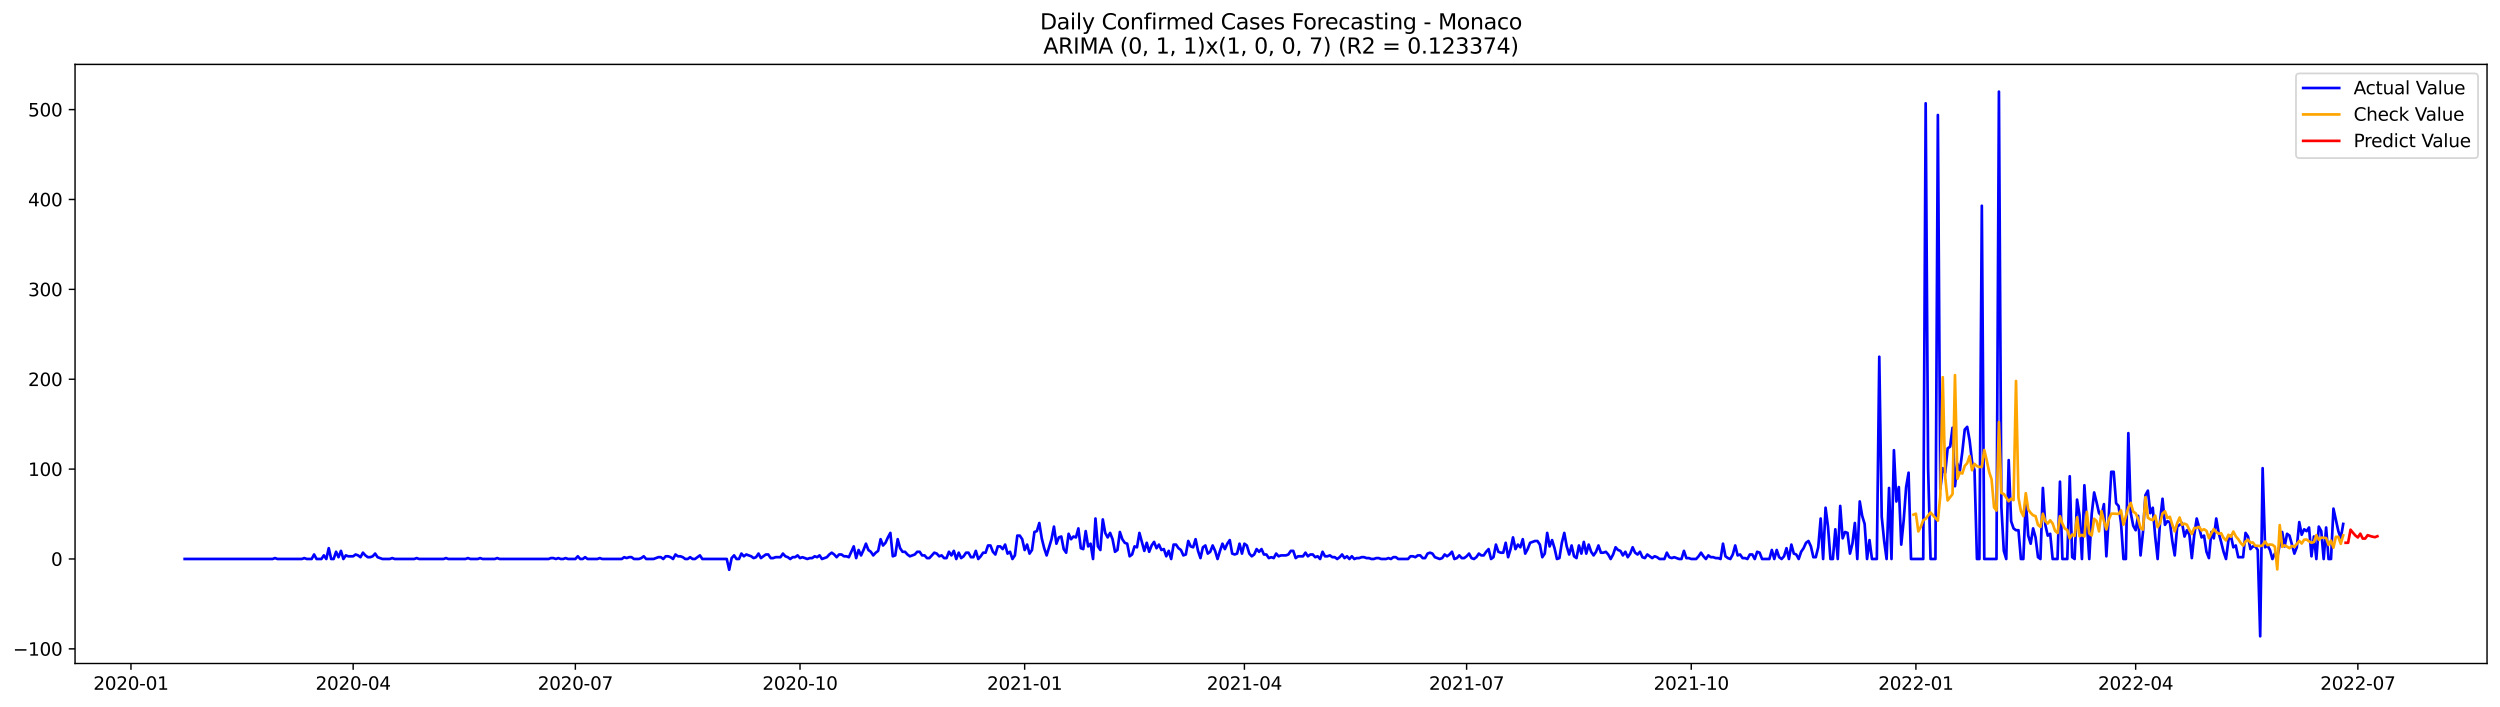 <?xml version="1.0" encoding="utf-8" standalone="no"?>
<!DOCTYPE svg PUBLIC "-//W3C//DTD SVG 1.1//EN"
  "http://www.w3.org/Graphics/SVG/1.1/DTD/svg11.dtd">
<svg xmlns:xlink="http://www.w3.org/1999/xlink" width="1388.067pt" height="392.274pt" viewBox="0 0 1388.067 392.274" xmlns="http://www.w3.org/2000/svg" version="1.1">
 <defs>
  <style type="text/css">*{stroke-linejoin: round; stroke-linecap: butt}</style>
 </defs>
 <g id="figure_1">
  <g id="patch_1">
   <path d="M 0 392.274 
L 1388.067 392.274 
L 1388.067 0 
L 0 0 
z
" style="fill: #ffffff"/>
  </g>
  <g id="axes_1">
   <g id="patch_2">
    <path d="M 41.667 368.396 
L 1380.867 368.396 
L 1380.867 35.755 
L 41.667 35.755 
z
" style="fill: #ffffff"/>
   </g>
   <g id="matplotlib.axis_1">
    <g id="xtick_1">
     <g id="line2d_1">
      <defs>
       <path id="m6a2b98e0d5" d="M 0 0 
L 0 3.5 
" style="stroke: #000000; stroke-width: 0.8"/>
      </defs>
      <g>
       <use xlink:href="#m6a2b98e0d5" x="72.714" y="368.396" style="stroke: #000000; stroke-width: 0.8"/>
      </g>
     </g>
     <g id="text_1">
      <!-- 2020-01 -->
      <g transform="translate(51.822 382.994)scale(0.1 -0.1)">
       <defs>
        <path id="DejaVuSans-32" d="M 1228 531 
L 3431 531 
L 3431 0 
L 469 0 
L 469 531 
Q 828 903 1448 1529 
Q 2069 2156 2228 2338 
Q 2531 2678 2651 2914 
Q 2772 3150 2772 3378 
Q 2772 3750 2511 3984 
Q 2250 4219 1831 4219 
Q 1534 4219 1204 4116 
Q 875 4013 500 3803 
L 500 4441 
Q 881 4594 1212 4672 
Q 1544 4750 1819 4750 
Q 2544 4750 2975 4387 
Q 3406 4025 3406 3419 
Q 3406 3131 3298 2873 
Q 3191 2616 2906 2266 
Q 2828 2175 2409 1742 
Q 1991 1309 1228 531 
z
" transform="scale(0.016)"/>
        <path id="DejaVuSans-30" d="M 2034 4250 
Q 1547 4250 1301 3770 
Q 1056 3291 1056 2328 
Q 1056 1369 1301 889 
Q 1547 409 2034 409 
Q 2525 409 2770 889 
Q 3016 1369 3016 2328 
Q 3016 3291 2770 3770 
Q 2525 4250 2034 4250 
z
M 2034 4750 
Q 2819 4750 3233 4129 
Q 3647 3509 3647 2328 
Q 3647 1150 3233 529 
Q 2819 -91 2034 -91 
Q 1250 -91 836 529 
Q 422 1150 422 2328 
Q 422 3509 836 4129 
Q 1250 4750 2034 4750 
z
" transform="scale(0.016)"/>
        <path id="DejaVuSans-2d" d="M 313 2009 
L 1997 2009 
L 1997 1497 
L 313 1497 
L 313 2009 
z
" transform="scale(0.016)"/>
        <path id="DejaVuSans-31" d="M 794 531 
L 1825 531 
L 1825 4091 
L 703 3866 
L 703 4441 
L 1819 4666 
L 2450 4666 
L 2450 531 
L 3481 531 
L 3481 0 
L 794 0 
L 794 531 
z
" transform="scale(0.016)"/>
       </defs>
       <use xlink:href="#DejaVuSans-32"/>
       <use xlink:href="#DejaVuSans-30" x="63.623"/>
       <use xlink:href="#DejaVuSans-32" x="127.246"/>
       <use xlink:href="#DejaVuSans-30" x="190.869"/>
       <use xlink:href="#DejaVuSans-2d" x="254.492"/>
       <use xlink:href="#DejaVuSans-30" x="290.576"/>
       <use xlink:href="#DejaVuSans-31" x="354.199"/>
      </g>
     </g>
    </g>
    <g id="xtick_2">
     <g id="line2d_2">
      <g>
       <use xlink:href="#m6a2b98e0d5" x="196.086" y="368.396" style="stroke: #000000; stroke-width: 0.8"/>
      </g>
     </g>
     <g id="text_2">
      <!-- 2020-04 -->
      <g transform="translate(175.195 382.994)scale(0.1 -0.1)">
       <defs>
        <path id="DejaVuSans-34" d="M 2419 4116 
L 825 1625 
L 2419 1625 
L 2419 4116 
z
M 2253 4666 
L 3047 4666 
L 3047 1625 
L 3713 1625 
L 3713 1100 
L 3047 1100 
L 3047 0 
L 2419 0 
L 2419 1100 
L 313 1100 
L 313 1709 
L 2253 4666 
z
" transform="scale(0.016)"/>
       </defs>
       <use xlink:href="#DejaVuSans-32"/>
       <use xlink:href="#DejaVuSans-30" x="63.623"/>
       <use xlink:href="#DejaVuSans-32" x="127.246"/>
       <use xlink:href="#DejaVuSans-30" x="190.869"/>
       <use xlink:href="#DejaVuSans-2d" x="254.492"/>
       <use xlink:href="#DejaVuSans-30" x="290.576"/>
       <use xlink:href="#DejaVuSans-34" x="354.199"/>
      </g>
     </g>
    </g>
    <g id="xtick_3">
     <g id="line2d_3">
      <g>
       <use xlink:href="#m6a2b98e0d5" x="319.458" y="368.396" style="stroke: #000000; stroke-width: 0.8"/>
      </g>
     </g>
     <g id="text_3">
      <!-- 2020-07 -->
      <g transform="translate(298.567 382.994)scale(0.1 -0.1)">
       <defs>
        <path id="DejaVuSans-37" d="M 525 4666 
L 3525 4666 
L 3525 4397 
L 1831 0 
L 1172 0 
L 2766 4134 
L 525 4134 
L 525 4666 
z
" transform="scale(0.016)"/>
       </defs>
       <use xlink:href="#DejaVuSans-32"/>
       <use xlink:href="#DejaVuSans-30" x="63.623"/>
       <use xlink:href="#DejaVuSans-32" x="127.246"/>
       <use xlink:href="#DejaVuSans-30" x="190.869"/>
       <use xlink:href="#DejaVuSans-2d" x="254.492"/>
       <use xlink:href="#DejaVuSans-30" x="290.576"/>
       <use xlink:href="#DejaVuSans-37" x="354.199"/>
      </g>
     </g>
    </g>
    <g id="xtick_4">
     <g id="line2d_4">
      <g>
       <use xlink:href="#m6a2b98e0d5" x="444.186" y="368.396" style="stroke: #000000; stroke-width: 0.8"/>
      </g>
     </g>
     <g id="text_4">
      <!-- 2020-10 -->
      <g transform="translate(423.295 382.994)scale(0.1 -0.1)">
       <use xlink:href="#DejaVuSans-32"/>
       <use xlink:href="#DejaVuSans-30" x="63.623"/>
       <use xlink:href="#DejaVuSans-32" x="127.246"/>
       <use xlink:href="#DejaVuSans-30" x="190.869"/>
       <use xlink:href="#DejaVuSans-2d" x="254.492"/>
       <use xlink:href="#DejaVuSans-31" x="290.576"/>
       <use xlink:href="#DejaVuSans-30" x="354.199"/>
      </g>
     </g>
    </g>
    <g id="xtick_5">
     <g id="line2d_5">
      <g>
       <use xlink:href="#m6a2b98e0d5" x="568.914" y="368.396" style="stroke: #000000; stroke-width: 0.8"/>
      </g>
     </g>
     <g id="text_5">
      <!-- 2021-01 -->
      <g transform="translate(548.023 382.994)scale(0.1 -0.1)">
       <use xlink:href="#DejaVuSans-32"/>
       <use xlink:href="#DejaVuSans-30" x="63.623"/>
       <use xlink:href="#DejaVuSans-32" x="127.246"/>
       <use xlink:href="#DejaVuSans-31" x="190.869"/>
       <use xlink:href="#DejaVuSans-2d" x="254.492"/>
       <use xlink:href="#DejaVuSans-30" x="290.576"/>
       <use xlink:href="#DejaVuSans-31" x="354.199"/>
      </g>
     </g>
    </g>
    <g id="xtick_6">
     <g id="line2d_6">
      <g>
       <use xlink:href="#m6a2b98e0d5" x="690.931" y="368.396" style="stroke: #000000; stroke-width: 0.8"/>
      </g>
     </g>
     <g id="text_6">
      <!-- 2021-04 -->
      <g transform="translate(670.04 382.994)scale(0.1 -0.1)">
       <use xlink:href="#DejaVuSans-32"/>
       <use xlink:href="#DejaVuSans-30" x="63.623"/>
       <use xlink:href="#DejaVuSans-32" x="127.246"/>
       <use xlink:href="#DejaVuSans-31" x="190.869"/>
       <use xlink:href="#DejaVuSans-2d" x="254.492"/>
       <use xlink:href="#DejaVuSans-30" x="290.576"/>
       <use xlink:href="#DejaVuSans-34" x="354.199"/>
      </g>
     </g>
    </g>
    <g id="xtick_7">
     <g id="line2d_7">
      <g>
       <use xlink:href="#m6a2b98e0d5" x="814.303" y="368.396" style="stroke: #000000; stroke-width: 0.8"/>
      </g>
     </g>
     <g id="text_7">
      <!-- 2021-07 -->
      <g transform="translate(793.412 382.994)scale(0.1 -0.1)">
       <use xlink:href="#DejaVuSans-32"/>
       <use xlink:href="#DejaVuSans-30" x="63.623"/>
       <use xlink:href="#DejaVuSans-32" x="127.246"/>
       <use xlink:href="#DejaVuSans-31" x="190.869"/>
       <use xlink:href="#DejaVuSans-2d" x="254.492"/>
       <use xlink:href="#DejaVuSans-30" x="290.576"/>
       <use xlink:href="#DejaVuSans-37" x="354.199"/>
      </g>
     </g>
    </g>
    <g id="xtick_8">
     <g id="line2d_8">
      <g>
       <use xlink:href="#m6a2b98e0d5" x="939.032" y="368.396" style="stroke: #000000; stroke-width: 0.8"/>
      </g>
     </g>
     <g id="text_8">
      <!-- 2021-10 -->
      <g transform="translate(918.14 382.994)scale(0.1 -0.1)">
       <use xlink:href="#DejaVuSans-32"/>
       <use xlink:href="#DejaVuSans-30" x="63.623"/>
       <use xlink:href="#DejaVuSans-32" x="127.246"/>
       <use xlink:href="#DejaVuSans-31" x="190.869"/>
       <use xlink:href="#DejaVuSans-2d" x="254.492"/>
       <use xlink:href="#DejaVuSans-31" x="290.576"/>
       <use xlink:href="#DejaVuSans-30" x="354.199"/>
      </g>
     </g>
    </g>
    <g id="xtick_9">
     <g id="line2d_9">
      <g>
       <use xlink:href="#m6a2b98e0d5" x="1063.76" y="368.396" style="stroke: #000000; stroke-width: 0.8"/>
      </g>
     </g>
     <g id="text_9">
      <!-- 2022-01 -->
      <g transform="translate(1042.868 382.994)scale(0.1 -0.1)">
       <use xlink:href="#DejaVuSans-32"/>
       <use xlink:href="#DejaVuSans-30" x="63.623"/>
       <use xlink:href="#DejaVuSans-32" x="127.246"/>
       <use xlink:href="#DejaVuSans-32" x="190.869"/>
       <use xlink:href="#DejaVuSans-2d" x="254.492"/>
       <use xlink:href="#DejaVuSans-30" x="290.576"/>
       <use xlink:href="#DejaVuSans-31" x="354.199"/>
      </g>
     </g>
    </g>
    <g id="xtick_10">
     <g id="line2d_10">
      <g>
       <use xlink:href="#m6a2b98e0d5" x="1185.776" y="368.396" style="stroke: #000000; stroke-width: 0.8"/>
      </g>
     </g>
     <g id="text_10">
      <!-- 2022-04 -->
      <g transform="translate(1164.885 382.994)scale(0.1 -0.1)">
       <use xlink:href="#DejaVuSans-32"/>
       <use xlink:href="#DejaVuSans-30" x="63.623"/>
       <use xlink:href="#DejaVuSans-32" x="127.246"/>
       <use xlink:href="#DejaVuSans-32" x="190.869"/>
       <use xlink:href="#DejaVuSans-2d" x="254.492"/>
       <use xlink:href="#DejaVuSans-30" x="290.576"/>
       <use xlink:href="#DejaVuSans-34" x="354.199"/>
      </g>
     </g>
    </g>
    <g id="xtick_11">
     <g id="line2d_11">
      <g>
       <use xlink:href="#m6a2b98e0d5" x="1309.149" y="368.396" style="stroke: #000000; stroke-width: 0.8"/>
      </g>
     </g>
     <g id="text_11">
      <!-- 2022-07 -->
      <g transform="translate(1288.257 382.994)scale(0.1 -0.1)">
       <use xlink:href="#DejaVuSans-32"/>
       <use xlink:href="#DejaVuSans-30" x="63.623"/>
       <use xlink:href="#DejaVuSans-32" x="127.246"/>
       <use xlink:href="#DejaVuSans-32" x="190.869"/>
       <use xlink:href="#DejaVuSans-2d" x="254.492"/>
       <use xlink:href="#DejaVuSans-30" x="290.576"/>
       <use xlink:href="#DejaVuSans-37" x="354.199"/>
      </g>
     </g>
    </g>
   </g>
   <g id="matplotlib.axis_2">
    <g id="ytick_1">
     <g id="line2d_12">
      <defs>
       <path id="mcd2d1f6ea9" d="M 0 0 
L -3.5 0 
" style="stroke: #000000; stroke-width: 0.8"/>
      </defs>
      <g>
       <use xlink:href="#mcd2d1f6ea9" x="41.667" y="360.262" style="stroke: #000000; stroke-width: 0.8"/>
      </g>
     </g>
     <g id="text_12">
      <!-- −100 -->
      <g transform="translate(7.2 364.061)scale(0.1 -0.1)">
       <defs>
        <path id="DejaVuSans-2212" d="M 678 2272 
L 4684 2272 
L 4684 1741 
L 678 1741 
L 678 2272 
z
" transform="scale(0.016)"/>
       </defs>
       <use xlink:href="#DejaVuSans-2212"/>
       <use xlink:href="#DejaVuSans-31" x="83.789"/>
       <use xlink:href="#DejaVuSans-30" x="147.412"/>
       <use xlink:href="#DejaVuSans-30" x="211.035"/>
      </g>
     </g>
    </g>
    <g id="ytick_2">
     <g id="line2d_13">
      <g>
       <use xlink:href="#mcd2d1f6ea9" x="41.667" y="310.361" style="stroke: #000000; stroke-width: 0.8"/>
      </g>
     </g>
     <g id="text_13">
      <!-- 0 -->
      <g transform="translate(28.305 314.16)scale(0.1 -0.1)">
       <use xlink:href="#DejaVuSans-30"/>
      </g>
     </g>
    </g>
    <g id="ytick_3">
     <g id="line2d_14">
      <g>
       <use xlink:href="#mcd2d1f6ea9" x="41.667" y="260.46" style="stroke: #000000; stroke-width: 0.8"/>
      </g>
     </g>
     <g id="text_14">
      <!-- 100 -->
      <g transform="translate(15.58 264.259)scale(0.1 -0.1)">
       <use xlink:href="#DejaVuSans-31"/>
       <use xlink:href="#DejaVuSans-30" x="63.623"/>
       <use xlink:href="#DejaVuSans-30" x="127.246"/>
      </g>
     </g>
    </g>
    <g id="ytick_4">
     <g id="line2d_15">
      <g>
       <use xlink:href="#mcd2d1f6ea9" x="41.667" y="210.559" style="stroke: #000000; stroke-width: 0.8"/>
      </g>
     </g>
     <g id="text_15">
      <!-- 200 -->
      <g transform="translate(15.58 214.358)scale(0.1 -0.1)">
       <use xlink:href="#DejaVuSans-32"/>
       <use xlink:href="#DejaVuSans-30" x="63.623"/>
       <use xlink:href="#DejaVuSans-30" x="127.246"/>
      </g>
     </g>
    </g>
    <g id="ytick_5">
     <g id="line2d_16">
      <g>
       <use xlink:href="#mcd2d1f6ea9" x="41.667" y="160.658" style="stroke: #000000; stroke-width: 0.8"/>
      </g>
     </g>
     <g id="text_16">
      <!-- 300 -->
      <g transform="translate(15.58 164.457)scale(0.1 -0.1)">
       <defs>
        <path id="DejaVuSans-33" d="M 2597 2516 
Q 3050 2419 3304 2112 
Q 3559 1806 3559 1356 
Q 3559 666 3084 287 
Q 2609 -91 1734 -91 
Q 1441 -91 1130 -33 
Q 819 25 488 141 
L 488 750 
Q 750 597 1062 519 
Q 1375 441 1716 441 
Q 2309 441 2620 675 
Q 2931 909 2931 1356 
Q 2931 1769 2642 2001 
Q 2353 2234 1838 2234 
L 1294 2234 
L 1294 2753 
L 1863 2753 
Q 2328 2753 2575 2939 
Q 2822 3125 2822 3475 
Q 2822 3834 2567 4026 
Q 2313 4219 1838 4219 
Q 1578 4219 1281 4162 
Q 984 4106 628 3988 
L 628 4550 
Q 988 4650 1302 4700 
Q 1616 4750 1894 4750 
Q 2613 4750 3031 4423 
Q 3450 4097 3450 3541 
Q 3450 3153 3228 2886 
Q 3006 2619 2597 2516 
z
" transform="scale(0.016)"/>
       </defs>
       <use xlink:href="#DejaVuSans-33"/>
       <use xlink:href="#DejaVuSans-30" x="63.623"/>
       <use xlink:href="#DejaVuSans-30" x="127.246"/>
      </g>
     </g>
    </g>
    <g id="ytick_6">
     <g id="line2d_17">
      <g>
       <use xlink:href="#mcd2d1f6ea9" x="41.667" y="110.757" style="stroke: #000000; stroke-width: 0.8"/>
      </g>
     </g>
     <g id="text_17">
      <!-- 400 -->
      <g transform="translate(15.58 114.556)scale(0.1 -0.1)">
       <use xlink:href="#DejaVuSans-34"/>
       <use xlink:href="#DejaVuSans-30" x="63.623"/>
       <use xlink:href="#DejaVuSans-30" x="127.246"/>
      </g>
     </g>
    </g>
    <g id="ytick_7">
     <g id="line2d_18">
      <g>
       <use xlink:href="#mcd2d1f6ea9" x="41.667" y="60.856" style="stroke: #000000; stroke-width: 0.8"/>
      </g>
     </g>
     <g id="text_18">
      <!-- 500 -->
      <g transform="translate(15.58 64.655)scale(0.1 -0.1)">
       <defs>
        <path id="DejaVuSans-35" d="M 691 4666 
L 3169 4666 
L 3169 4134 
L 1269 4134 
L 1269 2991 
Q 1406 3038 1543 3061 
Q 1681 3084 1819 3084 
Q 2600 3084 3056 2656 
Q 3513 2228 3513 1497 
Q 3513 744 3044 326 
Q 2575 -91 1722 -91 
Q 1428 -91 1123 -41 
Q 819 9 494 109 
L 494 744 
Q 775 591 1075 516 
Q 1375 441 1709 441 
Q 2250 441 2565 725 
Q 2881 1009 2881 1497 
Q 2881 1984 2565 2268 
Q 2250 2553 1709 2553 
Q 1456 2553 1204 2497 
Q 953 2441 691 2322 
L 691 4666 
z
" transform="scale(0.016)"/>
       </defs>
       <use xlink:href="#DejaVuSans-35"/>
       <use xlink:href="#DejaVuSans-30" x="63.623"/>
       <use xlink:href="#DejaVuSans-30" x="127.246"/>
      </g>
     </g>
    </g>
   </g>
   <g id="line2d_19">
    <path d="M 102.54 310.361 
L 151.347 310.361 
L 152.702 309.862 
L 154.058 310.361 
L 167.615 310.361 
L 168.971 309.862 
L 170.327 310.361 
L 173.038 310.361 
L 174.394 307.866 
L 175.75 310.361 
L 178.461 310.361 
L 179.817 308.365 
L 181.173 310.361 
L 182.529 304.373 
L 183.884 310.361 
L 185.24 310.361 
L 186.596 306.369 
L 187.952 309.363 
L 189.307 305.87 
L 190.663 310.361 
L 192.019 308.365 
L 193.374 308.864 
L 196.086 308.864 
L 197.442 307.866 
L 198.797 308.365 
L 200.153 309.363 
L 201.509 306.868 
L 202.865 308.365 
L 204.22 309.363 
L 205.576 309.363 
L 206.932 308.864 
L 208.288 307.367 
L 209.643 309.363 
L 212.355 310.361 
L 216.422 310.361 
L 217.778 309.862 
L 219.134 310.361 
L 229.979 310.361 
L 231.335 309.862 
L 232.691 310.361 
L 246.248 310.361 
L 247.604 309.862 
L 248.96 310.361 
L 258.45 310.361 
L 259.806 309.862 
L 261.161 310.361 
L 265.229 310.361 
L 266.584 309.862 
L 267.94 310.361 
L 274.719 310.361 
L 276.075 309.862 
L 277.43 310.361 
L 304.545 310.361 
L 305.901 309.862 
L 307.257 309.862 
L 308.612 310.361 
L 309.968 309.862 
L 311.324 310.361 
L 312.68 310.361 
L 314.035 309.862 
L 315.391 310.361 
L 319.458 310.361 
L 320.814 308.864 
L 322.17 310.361 
L 323.526 310.361 
L 324.881 309.363 
L 326.237 310.361 
L 331.66 310.361 
L 333.016 309.862 
L 334.371 310.361 
L 345.217 310.361 
L 346.573 309.363 
L 347.929 309.862 
L 349.285 309.363 
L 350.64 309.363 
L 351.996 310.361 
L 354.708 310.361 
L 356.063 309.862 
L 357.419 308.864 
L 358.775 310.361 
L 362.842 310.361 
L 365.553 309.363 
L 366.909 309.363 
L 368.265 310.361 
L 369.621 308.864 
L 370.976 308.864 
L 372.332 309.363 
L 373.688 310.361 
L 375.044 307.866 
L 376.399 308.864 
L 377.755 308.864 
L 379.111 309.363 
L 380.467 310.361 
L 381.822 310.361 
L 383.178 309.363 
L 384.534 310.361 
L 385.89 310.361 
L 388.601 308.365 
L 389.957 310.361 
L 403.514 310.361 
L 404.87 316.349 
L 406.226 309.862 
L 407.581 308.365 
L 408.937 310.361 
L 410.293 310.361 
L 411.649 307.367 
L 413.004 308.864 
L 414.36 307.866 
L 417.072 308.864 
L 418.427 309.862 
L 419.783 309.363 
L 421.139 307.367 
L 422.495 309.862 
L 425.206 307.866 
L 426.562 307.866 
L 427.918 309.862 
L 429.273 309.862 
L 430.629 309.363 
L 433.34 309.363 
L 434.696 307.367 
L 436.052 308.864 
L 437.408 309.363 
L 438.763 310.361 
L 440.119 309.363 
L 441.475 309.363 
L 442.831 308.365 
L 444.186 309.862 
L 445.542 309.363 
L 448.254 310.361 
L 449.609 309.862 
L 450.965 309.862 
L 452.321 308.864 
L 453.677 309.363 
L 455.032 308.365 
L 456.388 310.361 
L 459.1 309.363 
L 460.455 307.866 
L 461.811 306.868 
L 463.167 307.866 
L 464.523 309.363 
L 465.878 307.866 
L 467.234 307.866 
L 468.59 308.864 
L 469.945 308.864 
L 471.301 309.363 
L 474.013 303.375 
L 475.368 309.862 
L 476.724 305.371 
L 478.08 308.365 
L 479.436 305.371 
L 480.791 301.877 
L 482.147 305.371 
L 483.503 306.369 
L 484.859 308.365 
L 486.214 306.868 
L 487.57 305.87 
L 488.926 299.382 
L 490.282 302.875 
L 491.637 301.378 
L 492.993 298.384 
L 494.349 295.889 
L 495.705 308.864 
L 497.06 308.365 
L 498.416 299.382 
L 499.772 304.373 
L 501.127 306.369 
L 502.483 306.369 
L 503.839 307.866 
L 505.195 308.864 
L 507.906 307.866 
L 509.262 306.369 
L 510.618 306.369 
L 511.973 308.365 
L 513.329 308.365 
L 514.685 309.862 
L 516.041 309.862 
L 518.752 306.868 
L 520.108 307.367 
L 521.464 308.864 
L 522.819 308.365 
L 524.175 309.862 
L 525.531 309.862 
L 526.887 306.369 
L 528.242 308.365 
L 529.598 305.87 
L 530.954 310.361 
L 532.31 306.868 
L 533.665 309.862 
L 535.021 308.864 
L 536.377 306.868 
L 537.732 306.868 
L 539.088 309.363 
L 540.444 309.363 
L 541.8 305.87 
L 543.155 310.361 
L 544.511 308.864 
L 545.867 306.868 
L 547.223 306.868 
L 548.578 302.875 
L 549.934 302.875 
L 551.29 306.369 
L 552.646 307.866 
L 554.001 303.375 
L 555.357 303.375 
L 556.713 304.872 
L 558.069 302.376 
L 559.424 307.367 
L 560.78 306.369 
L 562.136 310.361 
L 563.492 308.365 
L 564.847 297.386 
L 566.203 297.386 
L 567.559 299.382 
L 568.914 305.371 
L 570.27 302.376 
L 571.626 307.367 
L 572.982 305.371 
L 574.337 295.39 
L 575.693 294.891 
L 577.049 290.4 
L 578.405 298.883 
L 579.76 304.373 
L 581.116 308.365 
L 583.828 299.382 
L 585.183 292.396 
L 586.539 301.877 
L 587.895 298.384 
L 589.251 297.885 
L 590.606 304.872 
L 591.962 306.868 
L 593.318 296.388 
L 594.674 299.382 
L 596.029 297.885 
L 597.385 298.384 
L 598.741 293.394 
L 600.097 304.373 
L 601.452 304.872 
L 602.808 294.891 
L 604.164 303.375 
L 605.519 301.877 
L 606.875 310.361 
L 608.231 287.905 
L 609.587 303.375 
L 610.942 305.371 
L 612.298 288.404 
L 613.654 295.889 
L 615.01 298.384 
L 616.365 295.889 
L 617.721 299.382 
L 619.077 306.369 
L 620.433 305.371 
L 621.788 295.39 
L 623.144 299.382 
L 624.5 301.378 
L 625.856 301.877 
L 627.211 308.864 
L 628.567 307.866 
L 629.923 303.375 
L 631.279 303.874 
L 632.634 295.889 
L 635.346 305.87 
L 636.701 301.378 
L 638.057 306.369 
L 639.413 302.875 
L 640.769 300.879 
L 642.124 304.373 
L 643.48 302.376 
L 644.836 305.371 
L 646.192 304.872 
L 647.547 308.864 
L 648.903 305.87 
L 650.259 310.361 
L 651.615 302.376 
L 652.97 302.376 
L 654.326 304.373 
L 655.682 305.371 
L 657.038 308.365 
L 658.393 307.866 
L 659.749 300.38 
L 661.105 303.375 
L 662.461 303.874 
L 663.816 299.382 
L 665.172 305.87 
L 666.528 309.862 
L 667.884 303.874 
L 669.239 302.875 
L 670.595 307.367 
L 671.951 306.369 
L 673.306 302.875 
L 674.662 305.87 
L 676.018 310.361 
L 677.374 305.87 
L 678.729 301.877 
L 680.085 304.872 
L 681.441 301.877 
L 682.797 299.881 
L 684.152 307.367 
L 685.508 307.866 
L 686.864 307.367 
L 688.22 301.877 
L 689.575 307.367 
L 690.931 301.877 
L 692.287 302.875 
L 693.643 307.367 
L 694.998 308.864 
L 696.354 307.866 
L 697.71 304.872 
L 699.066 306.369 
L 700.421 304.872 
L 701.777 307.866 
L 703.133 307.866 
L 704.488 309.862 
L 705.844 309.363 
L 707.2 309.862 
L 708.556 307.367 
L 709.911 308.864 
L 711.267 308.365 
L 713.979 308.365 
L 715.334 307.866 
L 716.69 305.87 
L 718.046 305.87 
L 719.402 309.862 
L 720.757 308.864 
L 723.469 308.864 
L 724.825 306.868 
L 726.18 308.864 
L 727.536 307.866 
L 728.892 307.866 
L 730.248 309.363 
L 731.603 308.864 
L 732.959 310.361 
L 734.315 306.369 
L 735.671 308.864 
L 737.026 308.864 
L 738.382 308.365 
L 739.738 309.363 
L 741.093 309.363 
L 742.449 310.361 
L 743.805 309.363 
L 745.161 307.866 
L 746.516 309.862 
L 747.872 308.864 
L 749.228 310.361 
L 750.584 308.864 
L 751.939 310.361 
L 753.295 309.862 
L 754.651 309.862 
L 756.007 309.363 
L 757.362 309.363 
L 758.718 309.862 
L 760.074 309.862 
L 761.43 310.361 
L 762.785 310.361 
L 764.141 309.862 
L 765.497 309.862 
L 766.853 310.361 
L 769.564 310.361 
L 770.92 309.862 
L 772.275 310.361 
L 773.631 309.363 
L 774.987 309.363 
L 776.343 310.361 
L 781.766 310.361 
L 783.121 308.864 
L 784.477 308.864 
L 785.833 309.363 
L 787.189 308.365 
L 788.544 308.365 
L 789.9 309.862 
L 791.256 309.862 
L 792.612 307.367 
L 793.967 306.868 
L 795.323 307.367 
L 796.679 309.363 
L 799.39 310.361 
L 800.746 309.862 
L 802.102 307.866 
L 803.458 308.864 
L 804.813 307.866 
L 806.169 306.369 
L 807.525 310.361 
L 808.88 309.862 
L 810.236 308.365 
L 811.592 309.862 
L 812.948 309.862 
L 814.303 308.864 
L 815.659 307.367 
L 817.015 309.862 
L 818.371 310.361 
L 819.726 309.363 
L 821.082 307.367 
L 822.438 308.365 
L 823.794 308.365 
L 825.149 306.369 
L 826.505 304.872 
L 827.861 310.361 
L 829.217 309.363 
L 830.572 302.376 
L 831.928 306.369 
L 833.284 306.868 
L 834.64 306.868 
L 835.995 301.378 
L 837.351 309.363 
L 838.707 304.872 
L 840.062 298.384 
L 841.418 304.872 
L 842.774 302.376 
L 844.13 303.874 
L 845.485 299.382 
L 846.841 307.367 
L 848.197 304.872 
L 849.553 301.378 
L 852.264 300.38 
L 853.62 300.38 
L 854.976 302.376 
L 856.331 309.363 
L 857.687 307.367 
L 859.043 295.889 
L 860.399 303.375 
L 861.754 299.881 
L 863.11 304.373 
L 864.466 310.361 
L 865.822 309.862 
L 867.177 301.378 
L 868.533 295.889 
L 869.889 303.375 
L 871.245 307.866 
L 872.6 302.875 
L 873.956 308.864 
L 875.312 309.862 
L 876.667 302.875 
L 878.023 307.367 
L 879.379 300.879 
L 880.735 307.367 
L 882.09 302.376 
L 883.446 306.369 
L 884.802 308.365 
L 886.158 306.369 
L 887.513 302.875 
L 888.869 306.868 
L 890.225 306.868 
L 891.581 306.369 
L 892.936 307.866 
L 894.292 310.361 
L 895.648 307.866 
L 897.004 303.874 
L 898.359 305.371 
L 899.715 305.87 
L 901.071 308.365 
L 902.427 306.369 
L 903.782 309.363 
L 905.138 307.367 
L 906.494 303.874 
L 907.849 306.868 
L 909.205 307.866 
L 910.561 306.369 
L 911.917 309.363 
L 913.272 309.862 
L 914.628 307.866 
L 917.34 309.862 
L 918.695 308.864 
L 920.051 309.363 
L 921.407 310.361 
L 924.118 310.361 
L 925.474 306.868 
L 926.83 309.363 
L 928.186 309.862 
L 929.541 309.363 
L 932.253 310.361 
L 933.609 310.361 
L 934.964 305.87 
L 936.32 309.862 
L 937.676 309.862 
L 939.032 310.361 
L 941.743 310.361 
L 943.099 308.864 
L 944.454 306.868 
L 945.81 308.864 
L 947.166 310.361 
L 948.522 308.365 
L 949.877 309.363 
L 951.233 309.363 
L 952.589 309.862 
L 953.945 309.862 
L 955.3 310.361 
L 956.656 301.877 
L 958.012 308.864 
L 959.368 309.862 
L 960.723 310.361 
L 962.079 307.866 
L 963.435 302.875 
L 964.791 308.365 
L 966.146 307.866 
L 967.502 309.862 
L 968.858 309.862 
L 970.214 310.361 
L 971.569 307.866 
L 972.925 307.866 
L 974.281 310.361 
L 975.636 306.369 
L 976.992 306.868 
L 978.348 310.361 
L 982.415 310.361 
L 983.771 305.371 
L 985.127 310.361 
L 986.482 305.371 
L 987.838 309.363 
L 989.194 310.361 
L 990.55 308.864 
L 991.905 304.373 
L 993.261 310.361 
L 994.617 302.376 
L 995.973 307.367 
L 997.328 307.866 
L 998.684 310.361 
L 1000.04 306.369 
L 1001.396 304.373 
L 1002.751 301.378 
L 1004.107 300.38 
L 1005.463 303.375 
L 1006.819 309.363 
L 1008.174 309.363 
L 1009.53 303.874 
L 1010.886 287.905 
L 1012.241 310.361 
L 1013.597 281.917 
L 1014.953 292.396 
L 1016.309 310.361 
L 1017.664 310.361 
L 1019.02 293.893 
L 1020.376 310.361 
L 1021.732 280.919 
L 1023.087 298.883 
L 1024.443 295.39 
L 1025.799 295.889 
L 1027.155 307.367 
L 1028.51 301.877 
L 1029.866 290.4 
L 1031.222 310.361 
L 1032.578 278.424 
L 1033.933 286.408 
L 1035.289 290.899 
L 1036.645 310.361 
L 1038.001 299.881 
L 1039.356 310.361 
L 1042.068 310.361 
L 1043.423 198.083 
L 1044.779 286.907 
L 1046.135 300.38 
L 1047.491 310.361 
L 1048.846 270.939 
L 1050.202 310.361 
L 1051.558 249.98 
L 1052.914 278.424 
L 1054.269 270.44 
L 1055.625 302.376 
L 1056.981 288.903 
L 1058.337 270.44 
L 1059.692 262.456 
L 1061.048 310.361 
L 1067.827 310.361 
L 1069.183 57.363 
L 1070.538 259.961 
L 1071.894 310.361 
L 1074.606 310.361 
L 1075.961 63.85 
L 1077.317 271.438 
L 1078.673 259.961 
L 1080.028 262.456 
L 1081.384 248.982 
L 1082.74 247.984 
L 1084.096 237.505 
L 1085.451 269.941 
L 1086.807 257.466 
L 1088.163 261.458 
L 1089.519 250.978 
L 1090.874 238.503 
L 1092.23 237.006 
L 1093.586 244.491 
L 1094.942 256.468 
L 1096.297 260.959 
L 1097.653 310.361 
L 1099.009 310.361 
L 1100.365 114.25 
L 1101.72 310.361 
L 1108.499 310.361 
L 1109.855 50.876 
L 1111.21 281.418 
L 1112.566 305.87 
L 1113.922 310.361 
L 1115.278 255.47 
L 1116.633 289.402 
L 1117.989 293.394 
L 1119.345 294.392 
L 1120.701 294.392 
L 1122.056 310.361 
L 1123.412 310.361 
L 1124.768 277.925 
L 1126.124 297.386 
L 1127.479 301.877 
L 1128.835 293.394 
L 1130.191 298.384 
L 1131.547 309.363 
L 1132.902 310.361 
L 1134.258 270.939 
L 1135.614 291.398 
L 1136.97 297.386 
L 1138.325 296.388 
L 1139.681 310.361 
L 1142.393 310.361 
L 1143.748 267.446 
L 1145.104 310.361 
L 1147.815 310.361 
L 1149.171 264.452 
L 1150.527 309.363 
L 1151.883 310.361 
L 1153.238 277.426 
L 1154.594 285.909 
L 1155.95 310.361 
L 1157.306 269.442 
L 1160.017 310.361 
L 1161.373 285.41 
L 1162.729 273.434 
L 1164.084 278.923 
L 1165.44 284.911 
L 1166.796 286.408 
L 1168.152 279.921 
L 1169.507 308.864 
L 1170.863 286.408 
L 1172.219 261.957 
L 1173.575 261.957 
L 1174.93 279.422 
L 1176.286 280.919 
L 1177.642 290.4 
L 1178.997 310.361 
L 1180.353 310.361 
L 1181.709 240.499 
L 1183.065 284.911 
L 1184.42 291.897 
L 1185.776 294.392 
L 1187.132 286.408 
L 1188.488 308.365 
L 1189.843 295.39 
L 1191.199 274.931 
L 1192.555 272.436 
L 1193.911 284.911 
L 1195.266 281.917 
L 1196.622 297.885 
L 1197.978 310.361 
L 1199.334 289.402 
L 1200.689 276.927 
L 1202.045 291.398 
L 1203.401 289.402 
L 1204.757 289.901 
L 1206.112 300.38 
L 1207.468 308.365 
L 1208.824 292.396 
L 1211.535 290.4 
L 1212.891 297.885 
L 1214.247 294.392 
L 1215.602 296.887 
L 1216.958 309.862 
L 1218.314 296.887 
L 1219.67 287.905 
L 1221.025 292.895 
L 1222.381 298.384 
L 1223.737 297.386 
L 1225.093 306.369 
L 1226.448 309.862 
L 1227.804 295.39 
L 1229.16 298.883 
L 1230.516 287.905 
L 1231.871 295.889 
L 1233.227 300.879 
L 1234.583 306.369 
L 1235.939 310.361 
L 1237.294 299.881 
L 1238.65 297.386 
L 1240.006 303.874 
L 1241.362 302.875 
L 1242.717 309.363 
L 1245.429 309.363 
L 1246.784 295.889 
L 1248.14 297.885 
L 1249.496 304.872 
L 1250.852 303.375 
L 1252.207 303.375 
L 1253.563 305.371 
L 1254.919 353.276 
L 1256.275 259.961 
L 1257.63 303.874 
L 1258.986 302.875 
L 1260.342 305.371 
L 1261.698 310.361 
L 1263.053 307.367 
L 1264.409 309.363 
L 1267.121 295.39 
L 1268.476 303.375 
L 1269.832 296.388 
L 1271.188 297.386 
L 1273.899 307.367 
L 1275.255 303.874 
L 1276.611 289.901 
L 1277.967 296.887 
L 1279.322 293.893 
L 1280.678 294.891 
L 1282.034 292.895 
L 1283.389 308.864 
L 1284.745 297.885 
L 1286.101 310.361 
L 1287.457 292.396 
L 1288.812 294.891 
L 1290.168 310.361 
L 1291.524 292.895 
L 1292.88 310.361 
L 1294.235 310.361 
L 1295.591 282.416 
L 1298.303 294.891 
L 1299.658 298.883 
L 1301.014 290.899 
L 1301.014 290.899 
" clip-path="url(#p4807c8b0d0)" style="fill: none; stroke: #0000ff; stroke-width: 1.5; stroke-linecap: square"/>
   </g>
   <g id="line2d_20">
    <path d="M 1062.404 285.765 
L 1063.76 285.223 
L 1065.115 295.042 
L 1066.471 292.505 
L 1067.827 288.835 
L 1069.183 288.103 
L 1070.538 286.204 
L 1071.894 284.579 
L 1074.606 287.673 
L 1075.961 289.078 
L 1077.317 275.129 
L 1078.673 209.454 
L 1080.028 264.991 
L 1081.384 277.871 
L 1084.096 274.342 
L 1085.451 208.292 
L 1086.807 265.81 
L 1088.163 262.324 
L 1089.519 262.916 
L 1090.874 258.691 
L 1092.23 257.183 
L 1093.586 253.222 
L 1094.942 261.072 
L 1096.297 257.56 
L 1097.653 258.803 
L 1099.009 259.285 
L 1100.365 259.222 
L 1101.72 249.856 
L 1103.076 255.539 
L 1104.432 262.033 
L 1105.788 266.188 
L 1107.143 281.703 
L 1108.499 283.478 
L 1109.855 234.412 
L 1111.21 273.775 
L 1112.566 274.249 
L 1115.278 278.323 
L 1116.633 276.907 
L 1117.989 277.681 
L 1119.345 211.53 
L 1120.701 276.299 
L 1122.056 283.745 
L 1123.412 286.555 
L 1124.768 273.83 
L 1126.124 282.862 
L 1127.479 284.794 
L 1128.835 286.11 
L 1130.191 286.561 
L 1131.547 291.424 
L 1132.902 292.535 
L 1134.258 285.249 
L 1135.614 289.397 
L 1136.97 290.683 
L 1138.325 288.903 
L 1139.681 290.658 
L 1141.037 294.718 
L 1142.393 295.945 
L 1143.748 286.64 
L 1145.104 290.744 
L 1146.46 293.508 
L 1147.815 294.293 
L 1149.171 298.903 
L 1150.527 296.769 
L 1151.883 297.549 
L 1153.238 287.241 
L 1154.594 297.735 
L 1155.95 297.002 
L 1157.306 297.83 
L 1158.661 284.196 
L 1160.017 296.167 
L 1161.373 297.304 
L 1162.729 288.048 
L 1164.084 289.337 
L 1165.44 295.017 
L 1166.796 283.806 
L 1168.152 289.26 
L 1169.507 293.974 
L 1170.863 288.442 
L 1172.219 285.218 
L 1173.575 285.197 
L 1176.286 285.33 
L 1177.642 283.378 
L 1178.997 291.3 
L 1181.709 281.814 
L 1183.065 279.255 
L 1184.42 284.123 
L 1185.776 284.992 
L 1187.132 288.027 
L 1188.488 293.09 
L 1189.843 294.036 
L 1191.199 276.048 
L 1192.555 287.467 
L 1193.911 288.344 
L 1195.266 288.776 
L 1196.622 286.286 
L 1197.978 292.684 
L 1199.334 290.423 
L 1200.689 285.067 
L 1202.045 283.918 
L 1203.401 287.608 
L 1204.757 286.945 
L 1206.112 291.259 
L 1207.468 295.051 
L 1208.824 290.454 
L 1210.18 287.347 
L 1211.535 291.341 
L 1212.891 290.767 
L 1214.247 291.337 
L 1215.602 294.237 
L 1216.958 296.466 
L 1218.314 293.165 
L 1219.67 293.138 
L 1221.025 292.555 
L 1222.381 294.513 
L 1223.737 293.849 
L 1225.093 294.713 
L 1226.448 298.791 
L 1227.804 296.121 
L 1229.16 293.752 
L 1230.516 295.361 
L 1231.871 296.319 
L 1233.227 296.034 
L 1234.583 298.658 
L 1235.939 300.039 
L 1237.294 296.935 
L 1238.65 298.021 
L 1240.006 295.142 
L 1241.362 297.748 
L 1242.717 299.356 
L 1244.073 301.396 
L 1245.429 302.922 
L 1246.784 300.61 
L 1248.14 299.672 
L 1249.496 301.24 
L 1250.852 301.207 
L 1252.207 303.019 
L 1253.563 303.041 
L 1254.919 303.185 
L 1256.275 302.802 
L 1257.63 300.665 
L 1258.986 302.671 
L 1260.342 302.297 
L 1261.698 302.487 
L 1263.053 303.491 
L 1264.409 316.123 
L 1265.765 291.566 
L 1267.121 303.595 
L 1268.476 302.828 
L 1269.832 303.508 
L 1271.188 304.357 
L 1272.544 303.151 
L 1273.899 303.62 
L 1276.611 300.351 
L 1277.967 301.769 
L 1279.322 299.659 
L 1280.678 299.56 
L 1282.034 300.562 
L 1283.389 301.378 
L 1284.745 300.938 
L 1286.101 297.135 
L 1287.457 299.761 
L 1288.812 298.53 
L 1290.168 298.563 
L 1291.524 298.777 
L 1292.88 302.544 
L 1294.235 300.188 
L 1295.591 304.045 
L 1296.947 298.059 
L 1298.303 298.137 
L 1299.658 301.938 
L 1301.014 297.23 
L 1301.014 297.23 
" clip-path="url(#p4807c8b0d0)" style="fill: none; stroke: #ffa500; stroke-width: 1.5; stroke-linecap: square"/>
   </g>
   <g id="line2d_21">
    <path d="M 1302.37 301.356 
L 1303.726 301.356 
L 1305.081 294.128 
L 1306.437 295.806 
L 1307.793 297.355 
L 1309.149 298.387 
L 1310.504 296.322 
L 1311.86 299.027 
L 1313.216 299.027 
L 1314.572 297.157 
L 1315.927 297.591 
L 1317.283 297.992 
L 1318.639 298.259 
L 1319.994 297.725 
" clip-path="url(#p4807c8b0d0)" style="fill: none; stroke: #ff0000; stroke-width: 1.5; stroke-linecap: square"/>
   </g>
   <g id="patch_3">
    <path d="M 41.667 368.396 
L 41.667 35.755 
" style="fill: none; stroke: #000000; stroke-width: 0.8; stroke-linejoin: miter; stroke-linecap: square"/>
   </g>
   <g id="patch_4">
    <path d="M 1380.867 368.396 
L 1380.867 35.755 
" style="fill: none; stroke: #000000; stroke-width: 0.8; stroke-linejoin: miter; stroke-linecap: square"/>
   </g>
   <g id="patch_5">
    <path d="M 41.667 368.396 
L 1380.867 368.396 
" style="fill: none; stroke: #000000; stroke-width: 0.8; stroke-linejoin: miter; stroke-linecap: square"/>
   </g>
   <g id="patch_6">
    <path d="M 41.667 35.755 
L 1380.867 35.755 
" style="fill: none; stroke: #000000; stroke-width: 0.8; stroke-linejoin: miter; stroke-linecap: square"/>
   </g>
   <g id="text_19">
    <!-- Daily Confirmed Cases Forecasting - Monaco -->
    <g transform="translate(577.469 16.318)scale(0.12 -0.12)">
     <defs>
      <path id="DejaVuSans-44" d="M 1259 4147 
L 1259 519 
L 2022 519 
Q 2988 519 3436 956 
Q 3884 1394 3884 2338 
Q 3884 3275 3436 3711 
Q 2988 4147 2022 4147 
L 1259 4147 
z
M 628 4666 
L 1925 4666 
Q 3281 4666 3915 4102 
Q 4550 3538 4550 2338 
Q 4550 1131 3912 565 
Q 3275 0 1925 0 
L 628 0 
L 628 4666 
z
" transform="scale(0.016)"/>
      <path id="DejaVuSans-61" d="M 2194 1759 
Q 1497 1759 1228 1600 
Q 959 1441 959 1056 
Q 959 750 1161 570 
Q 1363 391 1709 391 
Q 2188 391 2477 730 
Q 2766 1069 2766 1631 
L 2766 1759 
L 2194 1759 
z
M 3341 1997 
L 3341 0 
L 2766 0 
L 2766 531 
Q 2569 213 2275 61 
Q 1981 -91 1556 -91 
Q 1019 -91 701 211 
Q 384 513 384 1019 
Q 384 1609 779 1909 
Q 1175 2209 1959 2209 
L 2766 2209 
L 2766 2266 
Q 2766 2663 2505 2880 
Q 2244 3097 1772 3097 
Q 1472 3097 1187 3025 
Q 903 2953 641 2809 
L 641 3341 
Q 956 3463 1253 3523 
Q 1550 3584 1831 3584 
Q 2591 3584 2966 3190 
Q 3341 2797 3341 1997 
z
" transform="scale(0.016)"/>
      <path id="DejaVuSans-69" d="M 603 3500 
L 1178 3500 
L 1178 0 
L 603 0 
L 603 3500 
z
M 603 4863 
L 1178 4863 
L 1178 4134 
L 603 4134 
L 603 4863 
z
" transform="scale(0.016)"/>
      <path id="DejaVuSans-6c" d="M 603 4863 
L 1178 4863 
L 1178 0 
L 603 0 
L 603 4863 
z
" transform="scale(0.016)"/>
      <path id="DejaVuSans-79" d="M 2059 -325 
Q 1816 -950 1584 -1140 
Q 1353 -1331 966 -1331 
L 506 -1331 
L 506 -850 
L 844 -850 
Q 1081 -850 1212 -737 
Q 1344 -625 1503 -206 
L 1606 56 
L 191 3500 
L 800 3500 
L 1894 763 
L 2988 3500 
L 3597 3500 
L 2059 -325 
z
" transform="scale(0.016)"/>
      <path id="DejaVuSans-20" transform="scale(0.016)"/>
      <path id="DejaVuSans-43" d="M 4122 4306 
L 4122 3641 
Q 3803 3938 3442 4084 
Q 3081 4231 2675 4231 
Q 1875 4231 1450 3742 
Q 1025 3253 1025 2328 
Q 1025 1406 1450 917 
Q 1875 428 2675 428 
Q 3081 428 3442 575 
Q 3803 722 4122 1019 
L 4122 359 
Q 3791 134 3420 21 
Q 3050 -91 2638 -91 
Q 1578 -91 968 557 
Q 359 1206 359 2328 
Q 359 3453 968 4101 
Q 1578 4750 2638 4750 
Q 3056 4750 3426 4639 
Q 3797 4528 4122 4306 
z
" transform="scale(0.016)"/>
      <path id="DejaVuSans-6f" d="M 1959 3097 
Q 1497 3097 1228 2736 
Q 959 2375 959 1747 
Q 959 1119 1226 758 
Q 1494 397 1959 397 
Q 2419 397 2687 759 
Q 2956 1122 2956 1747 
Q 2956 2369 2687 2733 
Q 2419 3097 1959 3097 
z
M 1959 3584 
Q 2709 3584 3137 3096 
Q 3566 2609 3566 1747 
Q 3566 888 3137 398 
Q 2709 -91 1959 -91 
Q 1206 -91 779 398 
Q 353 888 353 1747 
Q 353 2609 779 3096 
Q 1206 3584 1959 3584 
z
" transform="scale(0.016)"/>
      <path id="DejaVuSans-6e" d="M 3513 2113 
L 3513 0 
L 2938 0 
L 2938 2094 
Q 2938 2591 2744 2837 
Q 2550 3084 2163 3084 
Q 1697 3084 1428 2787 
Q 1159 2491 1159 1978 
L 1159 0 
L 581 0 
L 581 3500 
L 1159 3500 
L 1159 2956 
Q 1366 3272 1645 3428 
Q 1925 3584 2291 3584 
Q 2894 3584 3203 3211 
Q 3513 2838 3513 2113 
z
" transform="scale(0.016)"/>
      <path id="DejaVuSans-66" d="M 2375 4863 
L 2375 4384 
L 1825 4384 
Q 1516 4384 1395 4259 
Q 1275 4134 1275 3809 
L 1275 3500 
L 2222 3500 
L 2222 3053 
L 1275 3053 
L 1275 0 
L 697 0 
L 697 3053 
L 147 3053 
L 147 3500 
L 697 3500 
L 697 3744 
Q 697 4328 969 4595 
Q 1241 4863 1831 4863 
L 2375 4863 
z
" transform="scale(0.016)"/>
      <path id="DejaVuSans-72" d="M 2631 2963 
Q 2534 3019 2420 3045 
Q 2306 3072 2169 3072 
Q 1681 3072 1420 2755 
Q 1159 2438 1159 1844 
L 1159 0 
L 581 0 
L 581 3500 
L 1159 3500 
L 1159 2956 
Q 1341 3275 1631 3429 
Q 1922 3584 2338 3584 
Q 2397 3584 2469 3576 
Q 2541 3569 2628 3553 
L 2631 2963 
z
" transform="scale(0.016)"/>
      <path id="DejaVuSans-6d" d="M 3328 2828 
Q 3544 3216 3844 3400 
Q 4144 3584 4550 3584 
Q 5097 3584 5394 3201 
Q 5691 2819 5691 2113 
L 5691 0 
L 5113 0 
L 5113 2094 
Q 5113 2597 4934 2840 
Q 4756 3084 4391 3084 
Q 3944 3084 3684 2787 
Q 3425 2491 3425 1978 
L 3425 0 
L 2847 0 
L 2847 2094 
Q 2847 2600 2669 2842 
Q 2491 3084 2119 3084 
Q 1678 3084 1418 2786 
Q 1159 2488 1159 1978 
L 1159 0 
L 581 0 
L 581 3500 
L 1159 3500 
L 1159 2956 
Q 1356 3278 1631 3431 
Q 1906 3584 2284 3584 
Q 2666 3584 2933 3390 
Q 3200 3197 3328 2828 
z
" transform="scale(0.016)"/>
      <path id="DejaVuSans-65" d="M 3597 1894 
L 3597 1613 
L 953 1613 
Q 991 1019 1311 708 
Q 1631 397 2203 397 
Q 2534 397 2845 478 
Q 3156 559 3463 722 
L 3463 178 
Q 3153 47 2828 -22 
Q 2503 -91 2169 -91 
Q 1331 -91 842 396 
Q 353 884 353 1716 
Q 353 2575 817 3079 
Q 1281 3584 2069 3584 
Q 2775 3584 3186 3129 
Q 3597 2675 3597 1894 
z
M 3022 2063 
Q 3016 2534 2758 2815 
Q 2500 3097 2075 3097 
Q 1594 3097 1305 2825 
Q 1016 2553 972 2059 
L 3022 2063 
z
" transform="scale(0.016)"/>
      <path id="DejaVuSans-64" d="M 2906 2969 
L 2906 4863 
L 3481 4863 
L 3481 0 
L 2906 0 
L 2906 525 
Q 2725 213 2448 61 
Q 2172 -91 1784 -91 
Q 1150 -91 751 415 
Q 353 922 353 1747 
Q 353 2572 751 3078 
Q 1150 3584 1784 3584 
Q 2172 3584 2448 3432 
Q 2725 3281 2906 2969 
z
M 947 1747 
Q 947 1113 1208 752 
Q 1469 391 1925 391 
Q 2381 391 2643 752 
Q 2906 1113 2906 1747 
Q 2906 2381 2643 2742 
Q 2381 3103 1925 3103 
Q 1469 3103 1208 2742 
Q 947 2381 947 1747 
z
" transform="scale(0.016)"/>
      <path id="DejaVuSans-73" d="M 2834 3397 
L 2834 2853 
Q 2591 2978 2328 3040 
Q 2066 3103 1784 3103 
Q 1356 3103 1142 2972 
Q 928 2841 928 2578 
Q 928 2378 1081 2264 
Q 1234 2150 1697 2047 
L 1894 2003 
Q 2506 1872 2764 1633 
Q 3022 1394 3022 966 
Q 3022 478 2636 193 
Q 2250 -91 1575 -91 
Q 1294 -91 989 -36 
Q 684 19 347 128 
L 347 722 
Q 666 556 975 473 
Q 1284 391 1588 391 
Q 1994 391 2212 530 
Q 2431 669 2431 922 
Q 2431 1156 2273 1281 
Q 2116 1406 1581 1522 
L 1381 1569 
Q 847 1681 609 1914 
Q 372 2147 372 2553 
Q 372 3047 722 3315 
Q 1072 3584 1716 3584 
Q 2034 3584 2315 3537 
Q 2597 3491 2834 3397 
z
" transform="scale(0.016)"/>
      <path id="DejaVuSans-46" d="M 628 4666 
L 3309 4666 
L 3309 4134 
L 1259 4134 
L 1259 2759 
L 3109 2759 
L 3109 2228 
L 1259 2228 
L 1259 0 
L 628 0 
L 628 4666 
z
" transform="scale(0.016)"/>
      <path id="DejaVuSans-63" d="M 3122 3366 
L 3122 2828 
Q 2878 2963 2633 3030 
Q 2388 3097 2138 3097 
Q 1578 3097 1268 2742 
Q 959 2388 959 1747 
Q 959 1106 1268 751 
Q 1578 397 2138 397 
Q 2388 397 2633 464 
Q 2878 531 3122 666 
L 3122 134 
Q 2881 22 2623 -34 
Q 2366 -91 2075 -91 
Q 1284 -91 818 406 
Q 353 903 353 1747 
Q 353 2603 823 3093 
Q 1294 3584 2113 3584 
Q 2378 3584 2631 3529 
Q 2884 3475 3122 3366 
z
" transform="scale(0.016)"/>
      <path id="DejaVuSans-74" d="M 1172 4494 
L 1172 3500 
L 2356 3500 
L 2356 3053 
L 1172 3053 
L 1172 1153 
Q 1172 725 1289 603 
Q 1406 481 1766 481 
L 2356 481 
L 2356 0 
L 1766 0 
Q 1100 0 847 248 
Q 594 497 594 1153 
L 594 3053 
L 172 3053 
L 172 3500 
L 594 3500 
L 594 4494 
L 1172 4494 
z
" transform="scale(0.016)"/>
      <path id="DejaVuSans-67" d="M 2906 1791 
Q 2906 2416 2648 2759 
Q 2391 3103 1925 3103 
Q 1463 3103 1205 2759 
Q 947 2416 947 1791 
Q 947 1169 1205 825 
Q 1463 481 1925 481 
Q 2391 481 2648 825 
Q 2906 1169 2906 1791 
z
M 3481 434 
Q 3481 -459 3084 -895 
Q 2688 -1331 1869 -1331 
Q 1566 -1331 1297 -1286 
Q 1028 -1241 775 -1147 
L 775 -588 
Q 1028 -725 1275 -790 
Q 1522 -856 1778 -856 
Q 2344 -856 2625 -561 
Q 2906 -266 2906 331 
L 2906 616 
Q 2728 306 2450 153 
Q 2172 0 1784 0 
Q 1141 0 747 490 
Q 353 981 353 1791 
Q 353 2603 747 3093 
Q 1141 3584 1784 3584 
Q 2172 3584 2450 3431 
Q 2728 3278 2906 2969 
L 2906 3500 
L 3481 3500 
L 3481 434 
z
" transform="scale(0.016)"/>
      <path id="DejaVuSans-4d" d="M 628 4666 
L 1569 4666 
L 2759 1491 
L 3956 4666 
L 4897 4666 
L 4897 0 
L 4281 0 
L 4281 4097 
L 3078 897 
L 2444 897 
L 1241 4097 
L 1241 0 
L 628 0 
L 628 4666 
z
" transform="scale(0.016)"/>
     </defs>
     <use xlink:href="#DejaVuSans-44"/>
     <use xlink:href="#DejaVuSans-61" x="77.002"/>
     <use xlink:href="#DejaVuSans-69" x="138.281"/>
     <use xlink:href="#DejaVuSans-6c" x="166.064"/>
     <use xlink:href="#DejaVuSans-79" x="193.848"/>
     <use xlink:href="#DejaVuSans-20" x="253.027"/>
     <use xlink:href="#DejaVuSans-43" x="284.814"/>
     <use xlink:href="#DejaVuSans-6f" x="354.639"/>
     <use xlink:href="#DejaVuSans-6e" x="415.82"/>
     <use xlink:href="#DejaVuSans-66" x="479.199"/>
     <use xlink:href="#DejaVuSans-69" x="514.404"/>
     <use xlink:href="#DejaVuSans-72" x="542.188"/>
     <use xlink:href="#DejaVuSans-6d" x="581.551"/>
     <use xlink:href="#DejaVuSans-65" x="678.963"/>
     <use xlink:href="#DejaVuSans-64" x="740.486"/>
     <use xlink:href="#DejaVuSans-20" x="803.963"/>
     <use xlink:href="#DejaVuSans-43" x="835.75"/>
     <use xlink:href="#DejaVuSans-61" x="905.574"/>
     <use xlink:href="#DejaVuSans-73" x="966.854"/>
     <use xlink:href="#DejaVuSans-65" x="1018.953"/>
     <use xlink:href="#DejaVuSans-73" x="1080.477"/>
     <use xlink:href="#DejaVuSans-20" x="1132.576"/>
     <use xlink:href="#DejaVuSans-46" x="1164.363"/>
     <use xlink:href="#DejaVuSans-6f" x="1218.258"/>
     <use xlink:href="#DejaVuSans-72" x="1279.439"/>
     <use xlink:href="#DejaVuSans-65" x="1318.303"/>
     <use xlink:href="#DejaVuSans-63" x="1379.826"/>
     <use xlink:href="#DejaVuSans-61" x="1434.807"/>
     <use xlink:href="#DejaVuSans-73" x="1496.086"/>
     <use xlink:href="#DejaVuSans-74" x="1548.186"/>
     <use xlink:href="#DejaVuSans-69" x="1587.395"/>
     <use xlink:href="#DejaVuSans-6e" x="1615.178"/>
     <use xlink:href="#DejaVuSans-67" x="1678.557"/>
     <use xlink:href="#DejaVuSans-20" x="1742.033"/>
     <use xlink:href="#DejaVuSans-2d" x="1773.82"/>
     <use xlink:href="#DejaVuSans-20" x="1809.904"/>
     <use xlink:href="#DejaVuSans-4d" x="1841.691"/>
     <use xlink:href="#DejaVuSans-6f" x="1927.971"/>
     <use xlink:href="#DejaVuSans-6e" x="1989.152"/>
     <use xlink:href="#DejaVuSans-61" x="2052.531"/>
     <use xlink:href="#DejaVuSans-63" x="2113.811"/>
     <use xlink:href="#DejaVuSans-6f" x="2168.791"/>
    </g>
    <!-- ARIMA (0, 1, 1)x(1, 0, 0, 7) (R2 = 0.123374) -->
    <g transform="translate(579.283 29.756)scale(0.12 -0.12)">
     <defs>
      <path id="DejaVuSans-41" d="M 2188 4044 
L 1331 1722 
L 3047 1722 
L 2188 4044 
z
M 1831 4666 
L 2547 4666 
L 4325 0 
L 3669 0 
L 3244 1197 
L 1141 1197 
L 716 0 
L 50 0 
L 1831 4666 
z
" transform="scale(0.016)"/>
      <path id="DejaVuSans-52" d="M 2841 2188 
Q 3044 2119 3236 1894 
Q 3428 1669 3622 1275 
L 4263 0 
L 3584 0 
L 2988 1197 
Q 2756 1666 2539 1819 
Q 2322 1972 1947 1972 
L 1259 1972 
L 1259 0 
L 628 0 
L 628 4666 
L 2053 4666 
Q 2853 4666 3247 4331 
Q 3641 3997 3641 3322 
Q 3641 2881 3436 2590 
Q 3231 2300 2841 2188 
z
M 1259 4147 
L 1259 2491 
L 2053 2491 
Q 2509 2491 2742 2702 
Q 2975 2913 2975 3322 
Q 2975 3731 2742 3939 
Q 2509 4147 2053 4147 
L 1259 4147 
z
" transform="scale(0.016)"/>
      <path id="DejaVuSans-49" d="M 628 4666 
L 1259 4666 
L 1259 0 
L 628 0 
L 628 4666 
z
" transform="scale(0.016)"/>
      <path id="DejaVuSans-28" d="M 1984 4856 
Q 1566 4138 1362 3434 
Q 1159 2731 1159 2009 
Q 1159 1288 1364 580 
Q 1569 -128 1984 -844 
L 1484 -844 
Q 1016 -109 783 600 
Q 550 1309 550 2009 
Q 550 2706 781 3412 
Q 1013 4119 1484 4856 
L 1984 4856 
z
" transform="scale(0.016)"/>
      <path id="DejaVuSans-2c" d="M 750 794 
L 1409 794 
L 1409 256 
L 897 -744 
L 494 -744 
L 750 256 
L 750 794 
z
" transform="scale(0.016)"/>
      <path id="DejaVuSans-29" d="M 513 4856 
L 1013 4856 
Q 1481 4119 1714 3412 
Q 1947 2706 1947 2009 
Q 1947 1309 1714 600 
Q 1481 -109 1013 -844 
L 513 -844 
Q 928 -128 1133 580 
Q 1338 1288 1338 2009 
Q 1338 2731 1133 3434 
Q 928 4138 513 4856 
z
" transform="scale(0.016)"/>
      <path id="DejaVuSans-78" d="M 3513 3500 
L 2247 1797 
L 3578 0 
L 2900 0 
L 1881 1375 
L 863 0 
L 184 0 
L 1544 1831 
L 300 3500 
L 978 3500 
L 1906 2253 
L 2834 3500 
L 3513 3500 
z
" transform="scale(0.016)"/>
      <path id="DejaVuSans-3d" d="M 678 2906 
L 4684 2906 
L 4684 2381 
L 678 2381 
L 678 2906 
z
M 678 1631 
L 4684 1631 
L 4684 1100 
L 678 1100 
L 678 1631 
z
" transform="scale(0.016)"/>
      <path id="DejaVuSans-2e" d="M 684 794 
L 1344 794 
L 1344 0 
L 684 0 
L 684 794 
z
" transform="scale(0.016)"/>
     </defs>
     <use xlink:href="#DejaVuSans-41"/>
     <use xlink:href="#DejaVuSans-52" x="68.408"/>
     <use xlink:href="#DejaVuSans-49" x="137.891"/>
     <use xlink:href="#DejaVuSans-4d" x="167.383"/>
     <use xlink:href="#DejaVuSans-41" x="253.662"/>
     <use xlink:href="#DejaVuSans-20" x="322.07"/>
     <use xlink:href="#DejaVuSans-28" x="353.857"/>
     <use xlink:href="#DejaVuSans-30" x="392.871"/>
     <use xlink:href="#DejaVuSans-2c" x="456.494"/>
     <use xlink:href="#DejaVuSans-20" x="488.281"/>
     <use xlink:href="#DejaVuSans-31" x="520.068"/>
     <use xlink:href="#DejaVuSans-2c" x="583.691"/>
     <use xlink:href="#DejaVuSans-20" x="615.479"/>
     <use xlink:href="#DejaVuSans-31" x="647.266"/>
     <use xlink:href="#DejaVuSans-29" x="710.889"/>
     <use xlink:href="#DejaVuSans-78" x="749.902"/>
     <use xlink:href="#DejaVuSans-28" x="809.082"/>
     <use xlink:href="#DejaVuSans-31" x="848.096"/>
     <use xlink:href="#DejaVuSans-2c" x="911.719"/>
     <use xlink:href="#DejaVuSans-20" x="943.506"/>
     <use xlink:href="#DejaVuSans-30" x="975.293"/>
     <use xlink:href="#DejaVuSans-2c" x="1038.916"/>
     <use xlink:href="#DejaVuSans-20" x="1070.703"/>
     <use xlink:href="#DejaVuSans-30" x="1102.49"/>
     <use xlink:href="#DejaVuSans-2c" x="1166.113"/>
     <use xlink:href="#DejaVuSans-20" x="1197.9"/>
     <use xlink:href="#DejaVuSans-37" x="1229.688"/>
     <use xlink:href="#DejaVuSans-29" x="1293.311"/>
     <use xlink:href="#DejaVuSans-20" x="1332.324"/>
     <use xlink:href="#DejaVuSans-28" x="1364.111"/>
     <use xlink:href="#DejaVuSans-52" x="1403.125"/>
     <use xlink:href="#DejaVuSans-32" x="1472.607"/>
     <use xlink:href="#DejaVuSans-20" x="1536.23"/>
     <use xlink:href="#DejaVuSans-3d" x="1568.018"/>
     <use xlink:href="#DejaVuSans-20" x="1651.807"/>
     <use xlink:href="#DejaVuSans-30" x="1683.594"/>
     <use xlink:href="#DejaVuSans-2e" x="1747.217"/>
     <use xlink:href="#DejaVuSans-31" x="1779.004"/>
     <use xlink:href="#DejaVuSans-32" x="1842.627"/>
     <use xlink:href="#DejaVuSans-33" x="1906.25"/>
     <use xlink:href="#DejaVuSans-33" x="1969.873"/>
     <use xlink:href="#DejaVuSans-37" x="2033.496"/>
     <use xlink:href="#DejaVuSans-34" x="2097.119"/>
     <use xlink:href="#DejaVuSans-29" x="2160.742"/>
    </g>
   </g>
   <g id="legend_1">
    <g id="patch_7">
     <path d="M 1276.787 87.79 
L 1373.867 87.79 
Q 1375.867 87.79 1375.867 85.79 
L 1375.867 42.755 
Q 1375.867 40.755 1373.867 40.755 
L 1276.787 40.755 
Q 1274.787 40.755 1274.787 42.755 
L 1274.787 85.79 
Q 1274.787 87.79 1276.787 87.79 
z
" style="fill: #ffffff; opacity: 0.8; stroke: #cccccc; stroke-linejoin: miter"/>
    </g>
    <g id="line2d_22">
     <path d="M 1278.787 48.854 
L 1288.787 48.854 
L 1298.787 48.854 
" style="fill: none; stroke: #0000ff; stroke-width: 1.5; stroke-linecap: square"/>
    </g>
    <g id="text_20">
     <!-- Actual Value -->
     <g transform="translate(1306.787 52.354)scale(0.1 -0.1)">
      <defs>
       <path id="DejaVuSans-75" d="M 544 1381 
L 544 3500 
L 1119 3500 
L 1119 1403 
Q 1119 906 1312 657 
Q 1506 409 1894 409 
Q 2359 409 2629 706 
Q 2900 1003 2900 1516 
L 2900 3500 
L 3475 3500 
L 3475 0 
L 2900 0 
L 2900 538 
Q 2691 219 2414 64 
Q 2138 -91 1772 -91 
Q 1169 -91 856 284 
Q 544 659 544 1381 
z
M 1991 3584 
L 1991 3584 
z
" transform="scale(0.016)"/>
       <path id="DejaVuSans-56" d="M 1831 0 
L 50 4666 
L 709 4666 
L 2188 738 
L 3669 4666 
L 4325 4666 
L 2547 0 
L 1831 0 
z
" transform="scale(0.016)"/>
      </defs>
      <use xlink:href="#DejaVuSans-41"/>
      <use xlink:href="#DejaVuSans-63" x="66.658"/>
      <use xlink:href="#DejaVuSans-74" x="121.639"/>
      <use xlink:href="#DejaVuSans-75" x="160.848"/>
      <use xlink:href="#DejaVuSans-61" x="224.227"/>
      <use xlink:href="#DejaVuSans-6c" x="285.506"/>
      <use xlink:href="#DejaVuSans-20" x="313.289"/>
      <use xlink:href="#DejaVuSans-56" x="345.076"/>
      <use xlink:href="#DejaVuSans-61" x="405.734"/>
      <use xlink:href="#DejaVuSans-6c" x="467.014"/>
      <use xlink:href="#DejaVuSans-75" x="494.797"/>
      <use xlink:href="#DejaVuSans-65" x="558.176"/>
     </g>
    </g>
    <g id="line2d_23">
     <path d="M 1278.787 63.532 
L 1288.787 63.532 
L 1298.787 63.532 
" style="fill: none; stroke: #ffa500; stroke-width: 1.5; stroke-linecap: square"/>
    </g>
    <g id="text_21">
     <!-- Check Value -->
     <g transform="translate(1306.787 67.032)scale(0.1 -0.1)">
      <defs>
       <path id="DejaVuSans-68" d="M 3513 2113 
L 3513 0 
L 2938 0 
L 2938 2094 
Q 2938 2591 2744 2837 
Q 2550 3084 2163 3084 
Q 1697 3084 1428 2787 
Q 1159 2491 1159 1978 
L 1159 0 
L 581 0 
L 581 4863 
L 1159 4863 
L 1159 2956 
Q 1366 3272 1645 3428 
Q 1925 3584 2291 3584 
Q 2894 3584 3203 3211 
Q 3513 2838 3513 2113 
z
" transform="scale(0.016)"/>
       <path id="DejaVuSans-6b" d="M 581 4863 
L 1159 4863 
L 1159 1991 
L 2875 3500 
L 3609 3500 
L 1753 1863 
L 3688 0 
L 2938 0 
L 1159 1709 
L 1159 0 
L 581 0 
L 581 4863 
z
" transform="scale(0.016)"/>
      </defs>
      <use xlink:href="#DejaVuSans-43"/>
      <use xlink:href="#DejaVuSans-68" x="69.824"/>
      <use xlink:href="#DejaVuSans-65" x="133.203"/>
      <use xlink:href="#DejaVuSans-63" x="194.727"/>
      <use xlink:href="#DejaVuSans-6b" x="249.707"/>
      <use xlink:href="#DejaVuSans-20" x="307.617"/>
      <use xlink:href="#DejaVuSans-56" x="339.404"/>
      <use xlink:href="#DejaVuSans-61" x="400.062"/>
      <use xlink:href="#DejaVuSans-6c" x="461.342"/>
      <use xlink:href="#DejaVuSans-75" x="489.125"/>
      <use xlink:href="#DejaVuSans-65" x="552.504"/>
     </g>
    </g>
    <g id="line2d_24">
     <path d="M 1278.787 78.21 
L 1288.787 78.21 
L 1298.787 78.21 
" style="fill: none; stroke: #ff0000; stroke-width: 1.5; stroke-linecap: square"/>
    </g>
    <g id="text_22">
     <!-- Predict Value -->
     <g transform="translate(1306.787 81.71)scale(0.1 -0.1)">
      <defs>
       <path id="DejaVuSans-50" d="M 1259 4147 
L 1259 2394 
L 2053 2394 
Q 2494 2394 2734 2622 
Q 2975 2850 2975 3272 
Q 2975 3691 2734 3919 
Q 2494 4147 2053 4147 
L 1259 4147 
z
M 628 4666 
L 2053 4666 
Q 2838 4666 3239 4311 
Q 3641 3956 3641 3272 
Q 3641 2581 3239 2228 
Q 2838 1875 2053 1875 
L 1259 1875 
L 1259 0 
L 628 0 
L 628 4666 
z
" transform="scale(0.016)"/>
      </defs>
      <use xlink:href="#DejaVuSans-50"/>
      <use xlink:href="#DejaVuSans-72" x="58.553"/>
      <use xlink:href="#DejaVuSans-65" x="97.416"/>
      <use xlink:href="#DejaVuSans-64" x="158.939"/>
      <use xlink:href="#DejaVuSans-69" x="222.416"/>
      <use xlink:href="#DejaVuSans-63" x="250.199"/>
      <use xlink:href="#DejaVuSans-74" x="305.18"/>
      <use xlink:href="#DejaVuSans-20" x="344.389"/>
      <use xlink:href="#DejaVuSans-56" x="376.176"/>
      <use xlink:href="#DejaVuSans-61" x="436.834"/>
      <use xlink:href="#DejaVuSans-6c" x="498.113"/>
      <use xlink:href="#DejaVuSans-75" x="525.896"/>
      <use xlink:href="#DejaVuSans-65" x="589.275"/>
     </g>
    </g>
   </g>
  </g>
 </g>
 <defs>
  <clipPath id="p4807c8b0d0">
   <rect x="41.667" y="35.755" width="1339.2" height="332.64"/>
  </clipPath>
 </defs>
</svg>
